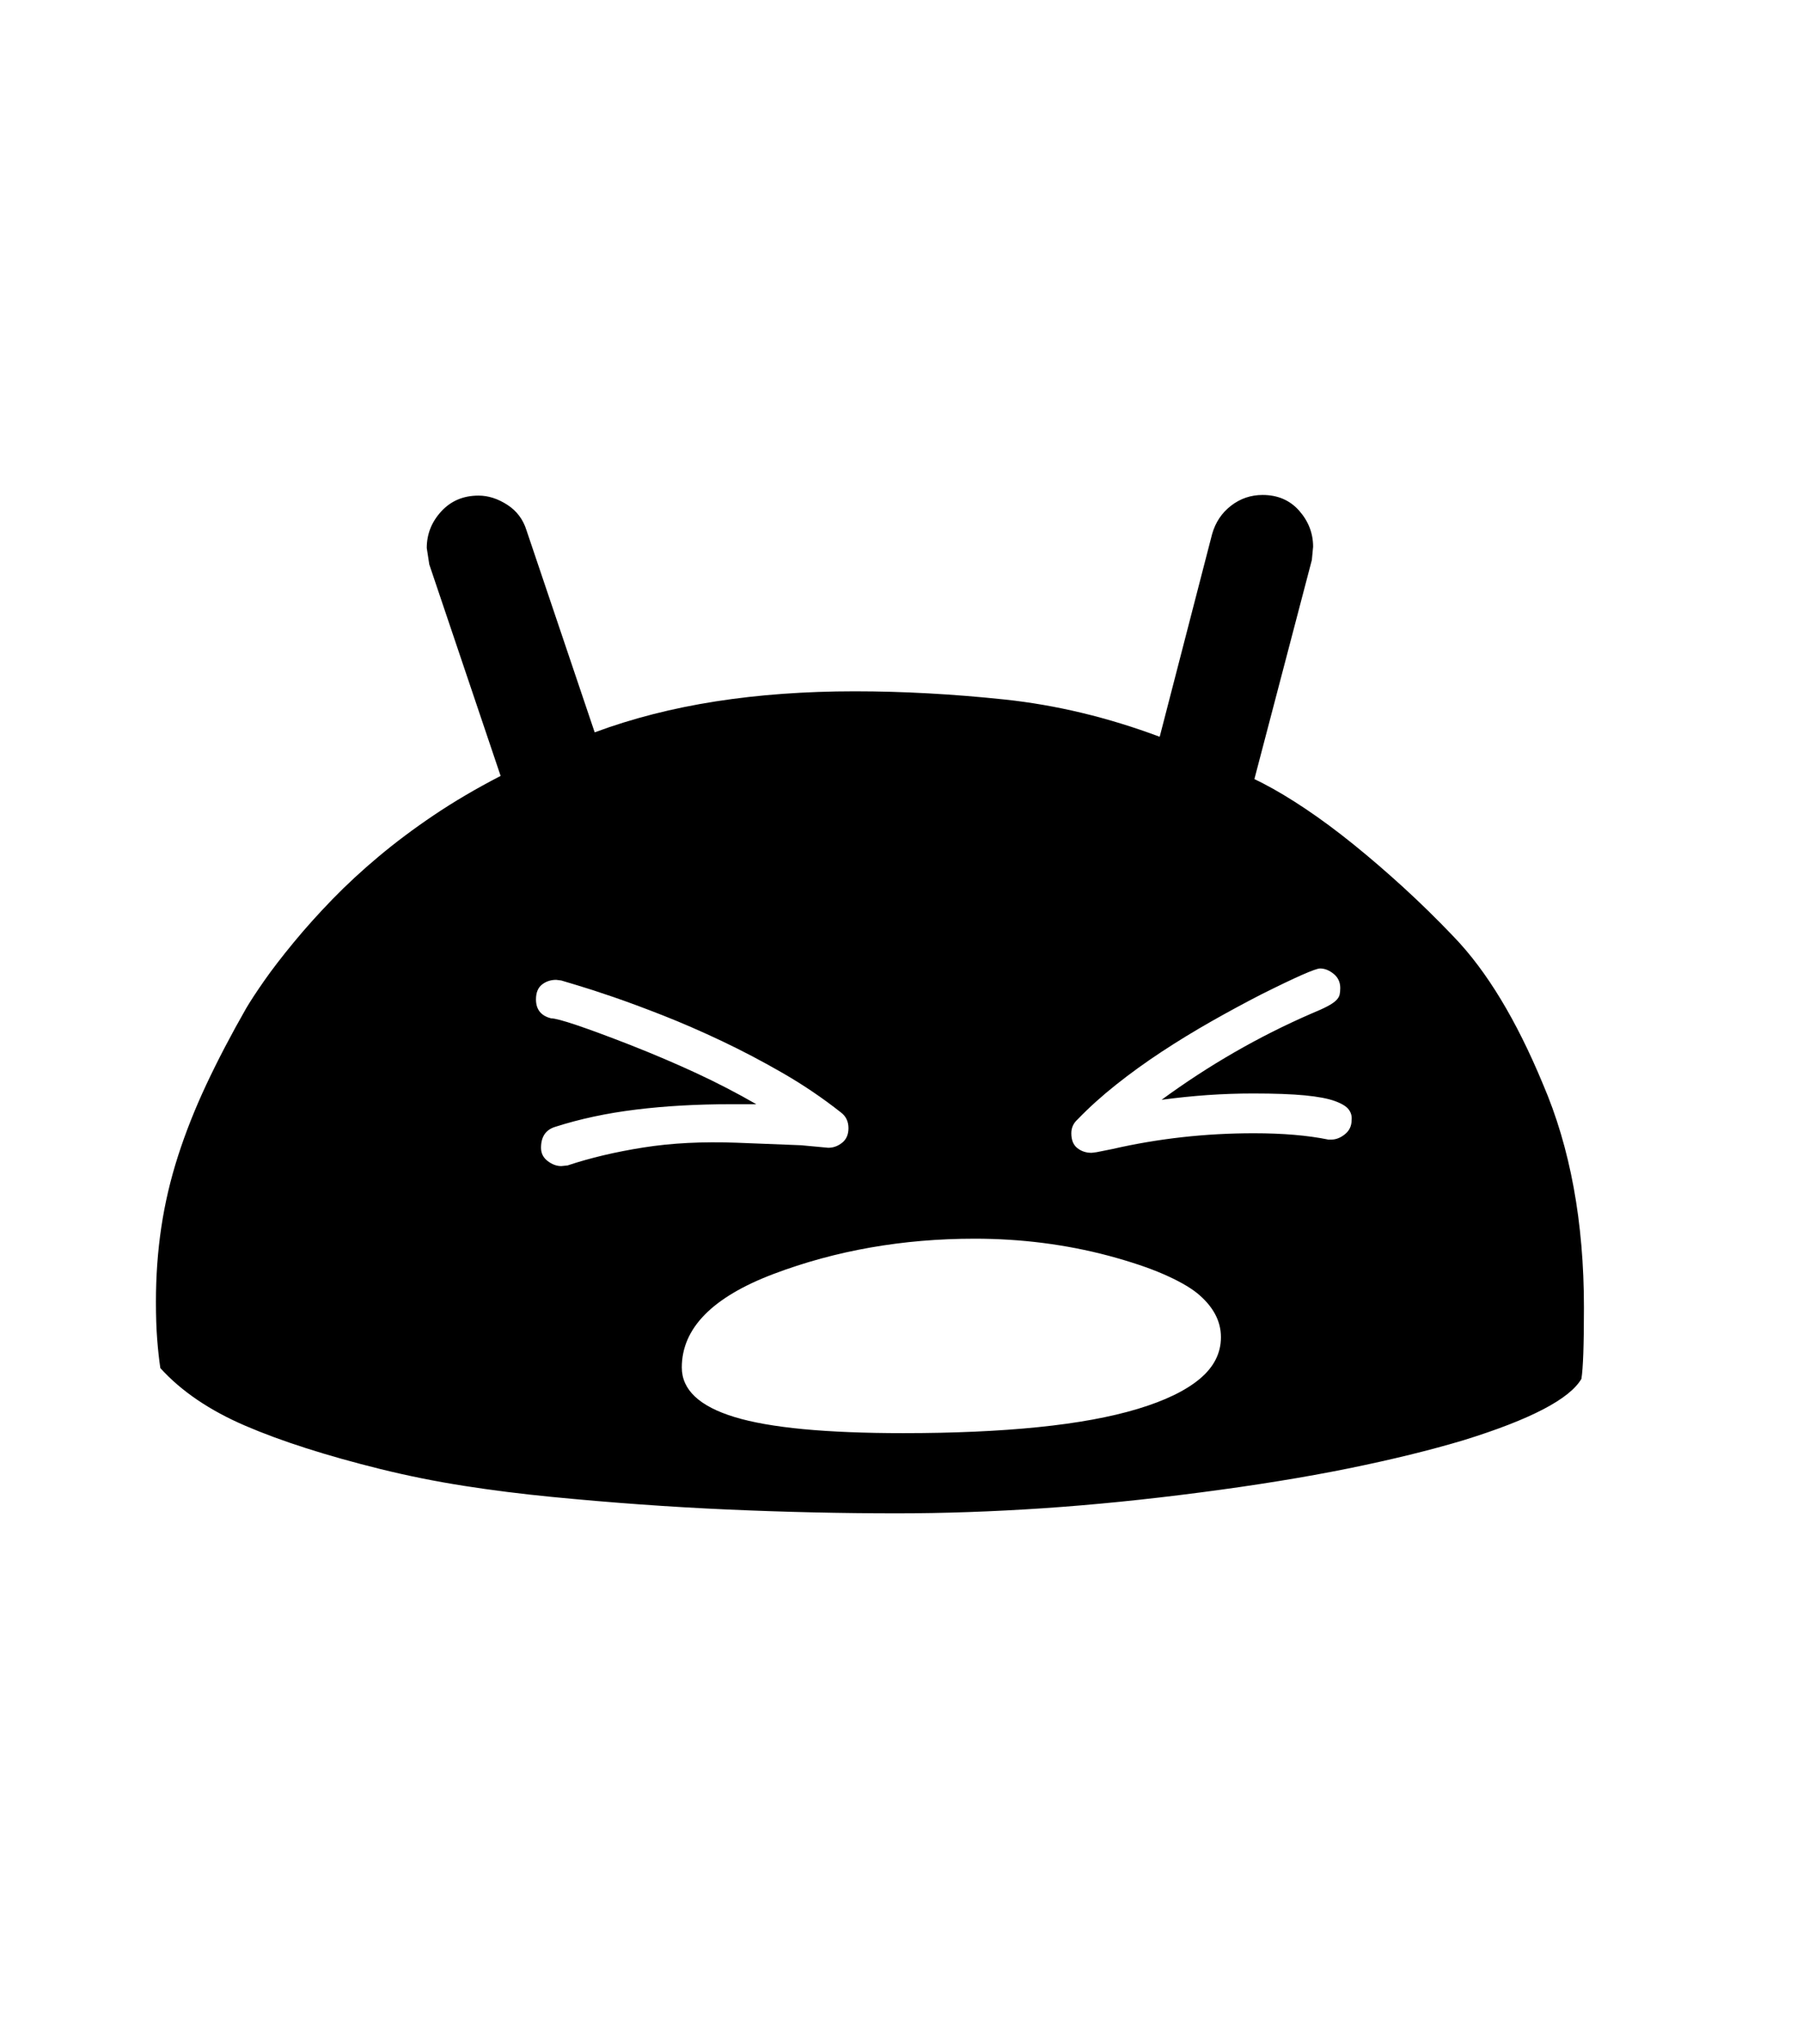 <svg xmlns="http://www.w3.org/2000/svg" xmlns:xlink="http://www.w3.org/1999/xlink" viewBox="0 0 357 404.75" version="1.1">
<defs>
<g>
<symbol overflow="visible" id="glyph0-0">
<path style="stroke:none;" d="M 102.125 -198.625 L 102.125 15.875 L 210.375 15.875 L 210.375 -198.625 Z M 84.375 33.625 L 84.375 -216.375 L 228.125 -216.375 L 228.125 33.625 Z M 84.375 33.625 "/>
</symbol>
<symbol overflow="visible" id="glyph0-1">
<path style="stroke:none;" d="M 247 -65.375 L 247.625 -65.375 C 248.539 -65.375 249.438 -65.727 250.312 -66.438 C 251.188 -67.145 251.625 -68.082 251.625 -69.25 C 251.707 -70 251.52 -70.688 251.062 -71.312 C 250.602 -71.938 249.688 -72.5 248.312 -73 C 246.938 -73.5 244.957 -73.875 242.375 -74.125 C 239.789 -74.375 236.375 -74.5 232.125 -74.5 C 229.125 -74.5 226.125 -74.395 223.125 -74.188 C 220.125 -73.977 217.082 -73.664 214 -73.25 C 223.332 -80.082 233.164 -85.75 243.5 -90.25 C 244.914 -90.832 246.02 -91.332 246.812 -91.75 C 247.602 -92.164 248.188 -92.562 248.562 -92.938 C 248.938 -93.312 249.164 -93.688 249.25 -94.062 C 249.332 -94.438 249.375 -94.875 249.375 -95.375 C 249.375 -96.539 248.938 -97.477 248.062 -98.188 C 247.188 -98.895 246.289 -99.25 245.375 -99.25 C 244.457 -99.25 240.582 -97.539 233.75 -94.125 C 230.5 -92.457 227.188 -90.664 223.812 -88.75 C 220.438 -86.832 217.164 -84.832 214 -82.75 C 210.832 -80.664 207.832 -78.5 205 -76.25 C 202.164 -74 199.625 -71.707 197.375 -69.375 C 196.539 -68.625 196.125 -67.707 196.125 -66.625 C 196.125 -65.289 196.52 -64.312 197.312 -63.688 C 198.102 -63.062 199.039 -62.75 200.125 -62.75 L 201.125 -62.875 L 204.25 -63.5 C 213.332 -65.582 222.664 -66.625 232.25 -66.625 C 238 -66.625 242.914 -66.207 247 -65.375 Z M 129.875 -64.75 L 142.625 -64.25 L 148 -63.75 C 149 -63.75 149.914 -64.082 150.75 -64.75 C 151.582 -65.414 152 -66.375 152 -67.625 C 152 -68.957 151.5 -70 150.5 -70.75 C 146.914 -73.582 143.102 -76.164 139.062 -78.5 C 135.02 -80.832 130.977 -82.957 126.938 -84.875 C 122.895 -86.789 119.02 -88.477 115.312 -89.938 C 111.602 -91.395 108.289 -92.625 105.375 -93.625 C 102.457 -94.625 100.082 -95.395 98.25 -95.938 C 96.414 -96.477 95.375 -96.789 95.125 -96.875 L 94.125 -97 C 93.039 -97 92.102 -96.688 91.312 -96.062 C 90.52 -95.438 90.125 -94.457 90.125 -93.125 C 90.125 -91.125 91.125 -89.875 93.125 -89.375 C 94.539 -89.375 99.75 -87.625 108.75 -84.125 C 113.414 -82.289 117.812 -80.414 121.938 -78.5 C 126.062 -76.582 130 -74.539 133.75 -72.375 L 128.75 -72.375 C 122 -72.375 115.727 -72.02 109.938 -71.312 C 104.145 -70.602 98.789 -69.457 93.875 -67.875 C 92.039 -67.289 91.125 -65.914 91.125 -63.75 C 91.125 -62.664 91.562 -61.789 92.438 -61.125 C 93.312 -60.457 94.207 -60.125 95.125 -60.125 L 96.375 -60.25 C 100.875 -61.75 105.895 -62.938 111.438 -63.812 C 116.977 -64.688 123.125 -65 129.875 -64.75 Z M 225.75 -26.25 C 225.75 -29.5 224.164 -32.414 221 -35 C 219.414 -36.25 217.188 -37.5 214.312 -38.75 C 211.438 -40 207.832 -41.207 203.5 -42.375 C 195 -44.625 186.164 -45.75 177 -45.75 C 162.75 -45.75 149.457 -43.414 137.125 -38.75 C 125.039 -34.164 119 -28 119 -20.25 C 119 -15.832 122.477 -12.562 129.438 -10.438 C 136.395 -8.312 147.539 -7.25 162.875 -7.25 C 172.875 -7.25 181.77 -7.645 189.562 -8.438 C 197.352 -9.227 203.938 -10.438 209.312 -12.062 C 214.688 -13.688 218.77 -15.664 221.562 -18 C 224.352 -20.332 225.75 -23.082 225.75 -26.25 Z M 297.625 -32.125 C 297.625 -28.375 297.582 -25.332 297.5 -23 C 297.414 -20.664 297.289 -19 297.125 -18 C 294.789 -14 287.039 -9.957 273.875 -5.875 C 267.207 -3.875 259.562 -2 250.938 -0.25 C 242.312 1.5 232.539 3.082 221.625 4.5 C 210.789 5.914 200.414 6.957 190.5 7.625 C 180.582 8.289 170.957 8.625 161.625 8.625 C 150.625 8.625 139.457 8.375 128.125 7.875 C 116.789 7.375 105.164 6.539 93.25 5.375 C 87.25 4.789 81.457 4.062 75.875 3.188 C 70.289 2.312 64.789 1.207 59.375 -0.125 C 48.625 -2.789 39.707 -5.645 32.625 -8.688 C 25.539 -11.727 19.914 -15.539 15.75 -20.125 C 15.5 -21.789 15.289 -23.688 15.125 -25.812 C 14.957 -27.938 14.875 -30.414 14.875 -33.25 C 14.875 -38.332 15.227 -43.25 15.938 -48 C 16.645 -52.75 17.75 -57.457 19.25 -62.125 C 20.75 -66.789 22.625 -71.52 24.875 -76.312 C 27.125 -81.102 29.75 -86.125 32.75 -91.375 C 33.582 -92.789 34.77 -94.602 36.312 -96.812 C 37.852 -99.02 39.789 -101.539 42.125 -104.375 C 44.457 -107.207 47.02 -110.062 49.812 -112.938 C 52.602 -115.812 55.664 -118.645 59 -121.438 C 62.332 -124.227 65.977 -126.957 69.938 -129.625 C 73.895 -132.289 78.289 -134.875 83.125 -137.375 L 69 -179.25 L 68.5 -182.5 C 68.5 -185.25 69.457 -187.664 71.375 -189.75 C 73.289 -191.832 75.75 -192.875 78.75 -192.875 C 80.664 -192.875 82.562 -192.27 84.438 -191.062 C 86.312 -189.852 87.582 -188.164 88.25 -186 L 101.75 -146 C 109.164 -148.75 117.145 -150.789 125.688 -152.125 C 134.227 -153.457 143.414 -154.125 153.25 -154.125 C 162.832 -154.125 172.727 -153.582 182.938 -152.5 C 193.145 -151.414 203.375 -148.957 213.625 -145.125 L 224 -185.25 C 224.664 -187.582 225.914 -189.457 227.75 -190.875 C 229.582 -192.289 231.664 -193 234 -193 C 237 -193 239.414 -191.957 241.25 -189.875 C 243.082 -187.789 244 -185.414 244 -182.75 L 243.75 -180.125 L 232.375 -136.75 L 234.125 -135.875 C 236.707 -134.539 239.52 -132.852 242.562 -130.812 C 245.602 -128.77 248.75 -126.438 252 -123.812 C 255.25 -121.188 258.562 -118.332 261.938 -115.25 C 265.312 -112.164 268.625 -108.914 271.875 -105.5 C 278.375 -98.75 284.25 -89.039 289.5 -76.375 C 294.914 -63.789 297.625 -49.039 297.625 -32.125 Z M 297.625 -32.125 "/>
</symbol>
</g>
</defs>
<g id="surface1">
<rect x="0" y="0" width="357" height="404.75" style="fill:rgb(100%,100%,100%);fill-opacity:1;stroke:none;"/>
<g style="fill:rgb(0%,0%,0%);fill-opacity:1;">
  <use xlink:href="#glyph0-1" x="16" y="291"/>
</g>
</g>
</svg>
